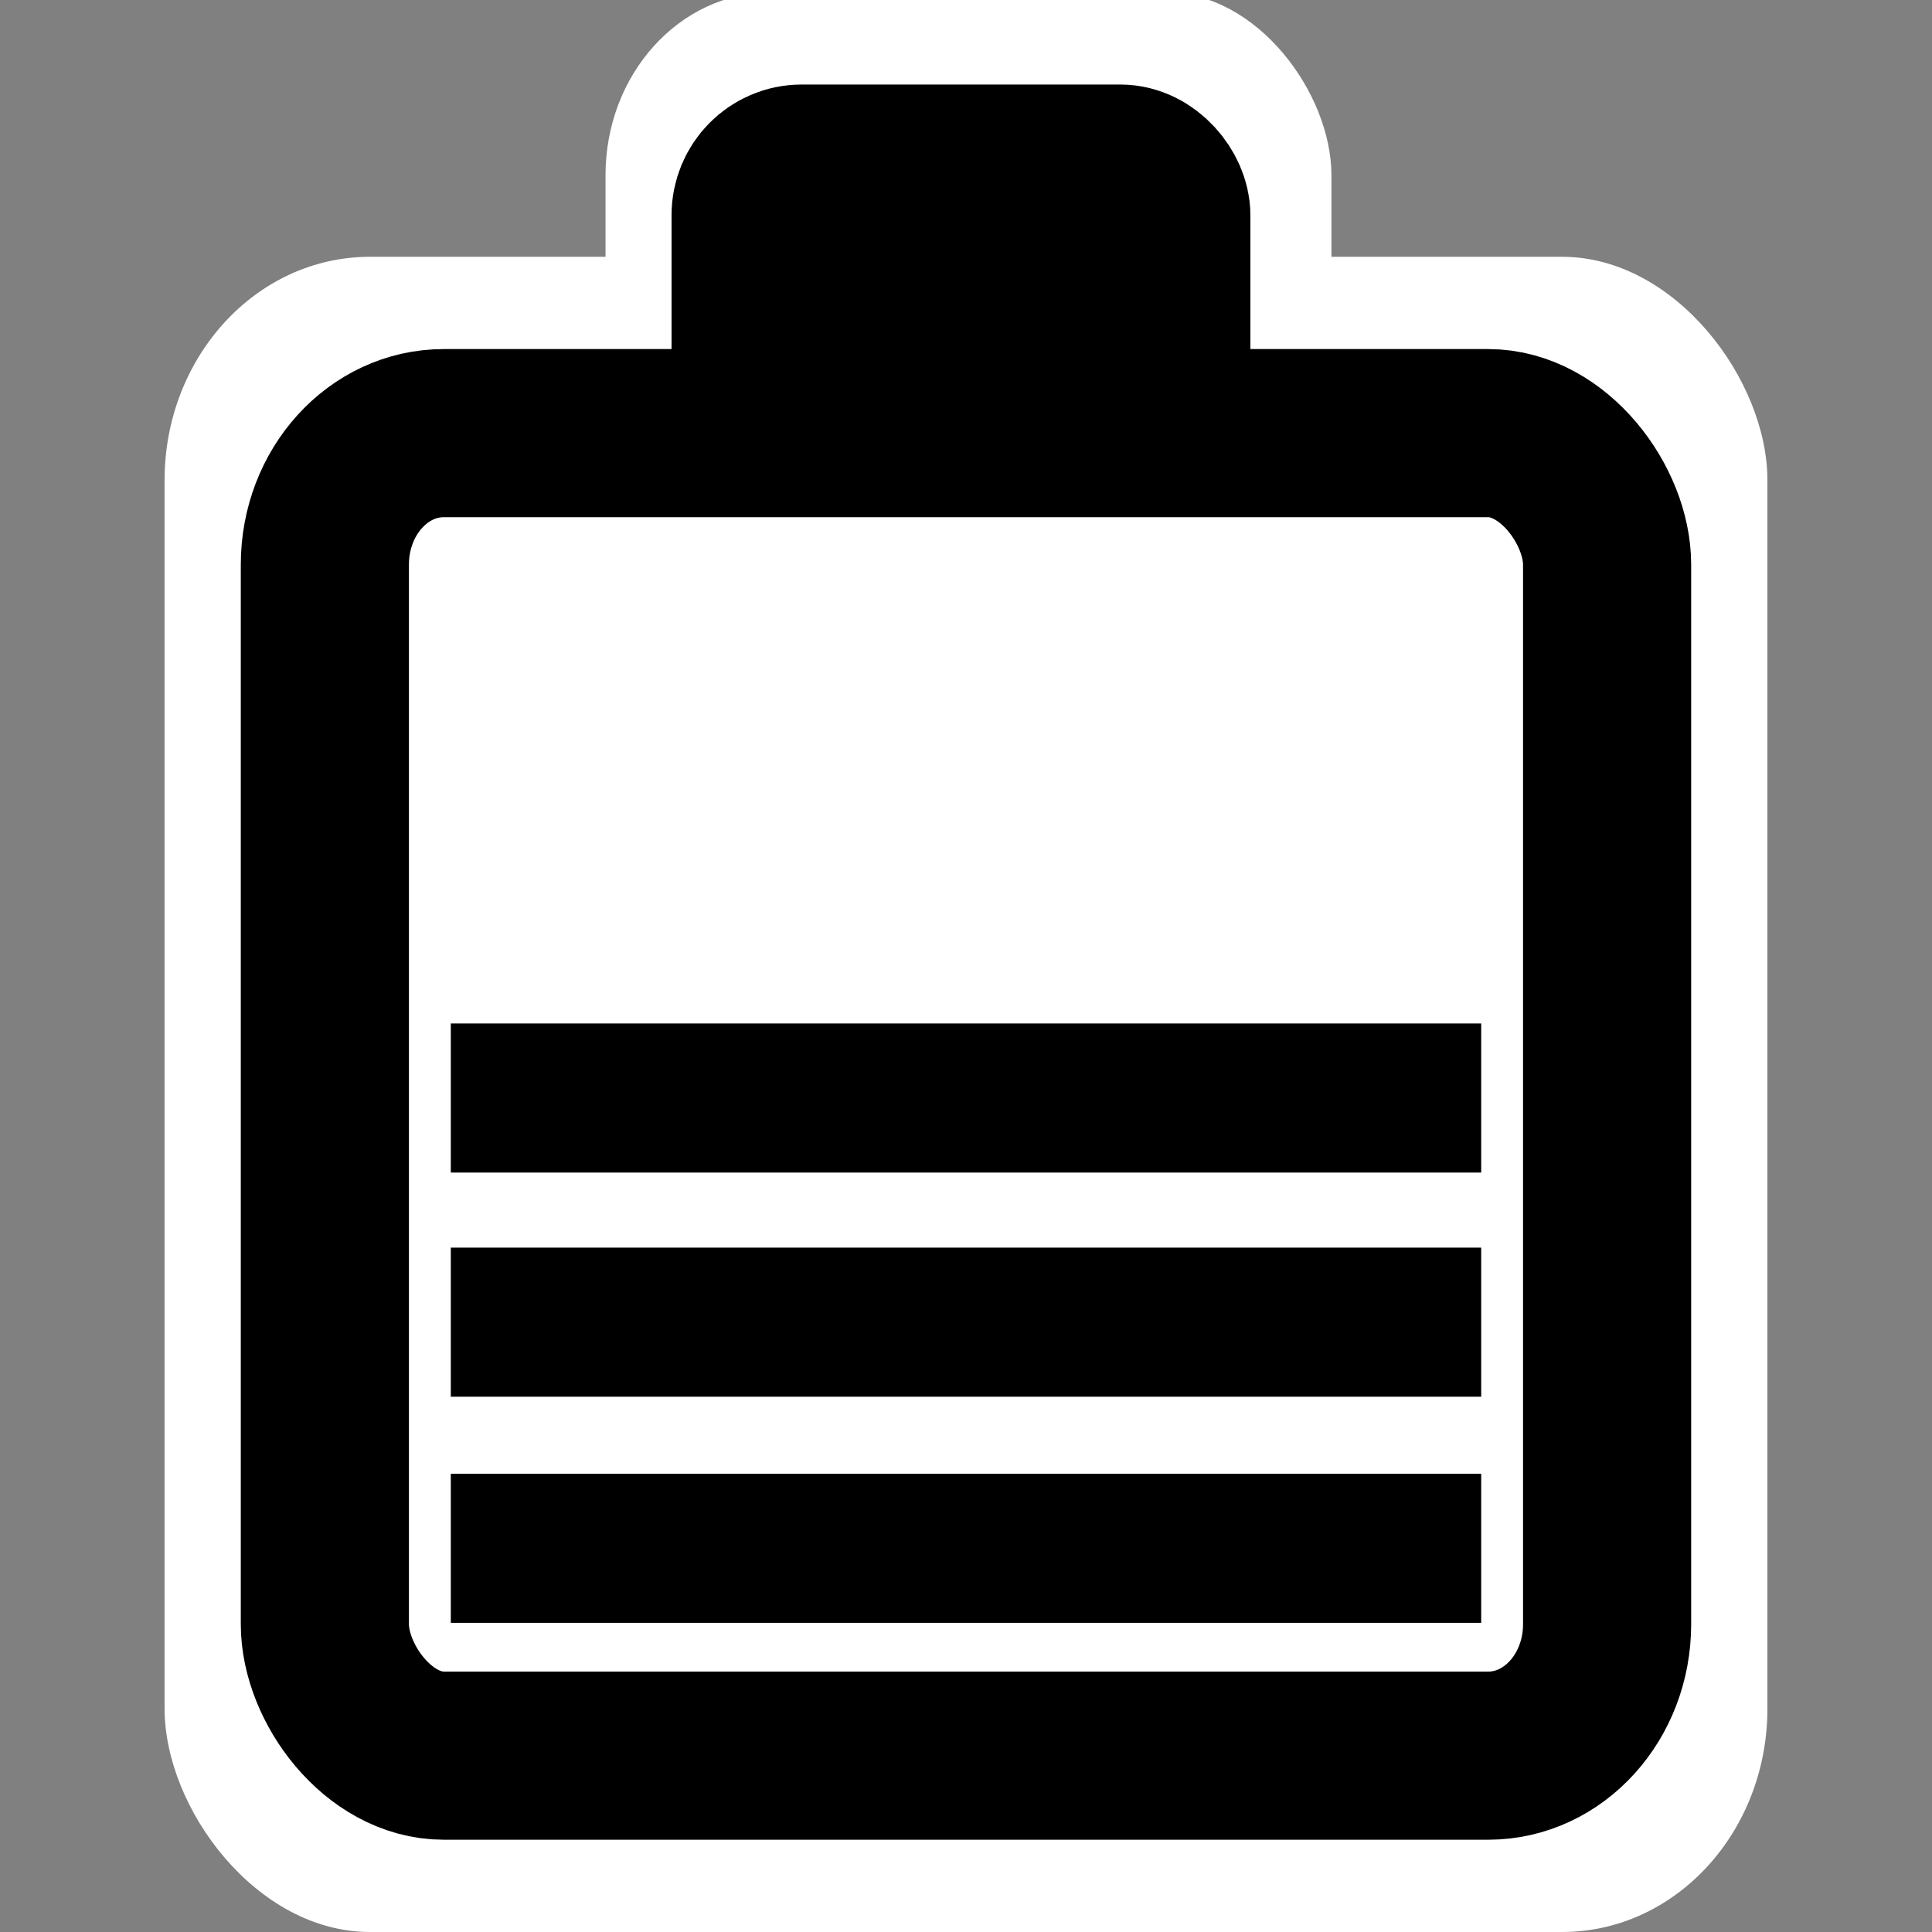 <?xml version="1.0" encoding="UTF-8" standalone="no"?>
<!-- Created with Inkscape (http://www.inkscape.org/) -->

<svg
   xmlns:dc="http://purl.org/dc/elements/1.1/"
   xmlns:cc="http://creativecommons.org/ns#"
   xmlns:rdf="http://www.w3.org/1999/02/22-rdf-syntax-ns#"
   xmlns:svg="http://www.w3.org/2000/svg"
   xmlns="http://www.w3.org/2000/svg"
   version="1.0"
   width="48"
   height="48"
   id="svg2">
  <rect width="100%" height="100%" fill="#808080" stroke="none"/>
  <defs
     id="defs13" />
  <g
     id="layer1">
    <rect
       width="48"
       height="48"
       rx="0"
       ry="0"
       x="0"
       y="0"
       id="rect2387"
       style="fill:none" />
    <rect
       width="39.822"
       height="41.62"
       rx="5.101"
       ry="5.55"
       x="4.089"
       y="6.38"
       id="rect2383"
       style="fill:#ffffff;stroke:none" />
    <rect
       width="18.035"
       height="30.609"
       rx="4.105"
       ry="4.54"
       x="15.044"
       y="-0.187"
       id="rect3161"
       style="fill:#ffffff;stroke:none" />
    <rect
       width="10.204"
       height="35.048"
       rx="1.143"
       ry="1.156"
       x="18.773"
       y="4.189"
       id="rect3163"
       style="stroke:#000000;stroke-width:4.177;stroke-linecap:round" />
    <rect
       width="31.857"
       height="32.858"
       rx="2.955"
       ry="3.266"
       x="8.071"
       y="10.761"
       id="rect3159"
       style="fill:#ffffff;stroke:#000000;stroke-width:4.177;stroke-linecap:round;stroke-linejoin:round" />
    <rect
       width="25.6"
       height="3.704"
       rx="0"
       ry="0"
       x="11.2"
       y="36.615"
       id="rect3811"
       style="fill:#000000;fill-opacity:1;stroke:none" />
    <rect
       width="25.6"
       height="3.704"
       rx="0"
       ry="0"
       x="11.2"
       y="30.997"
       id="rect3811-8"
       style="fill:#000000;fill-opacity:1;stroke:none" />
    <rect
       width="25.6"
       height="3.704"
       rx="0"
       ry="0"
       x="11.2"
       y="25.428"
       id="rect3811-1"
       style="fill:#000000;fill-opacity:1;stroke:none" />
  </g>
</svg>
